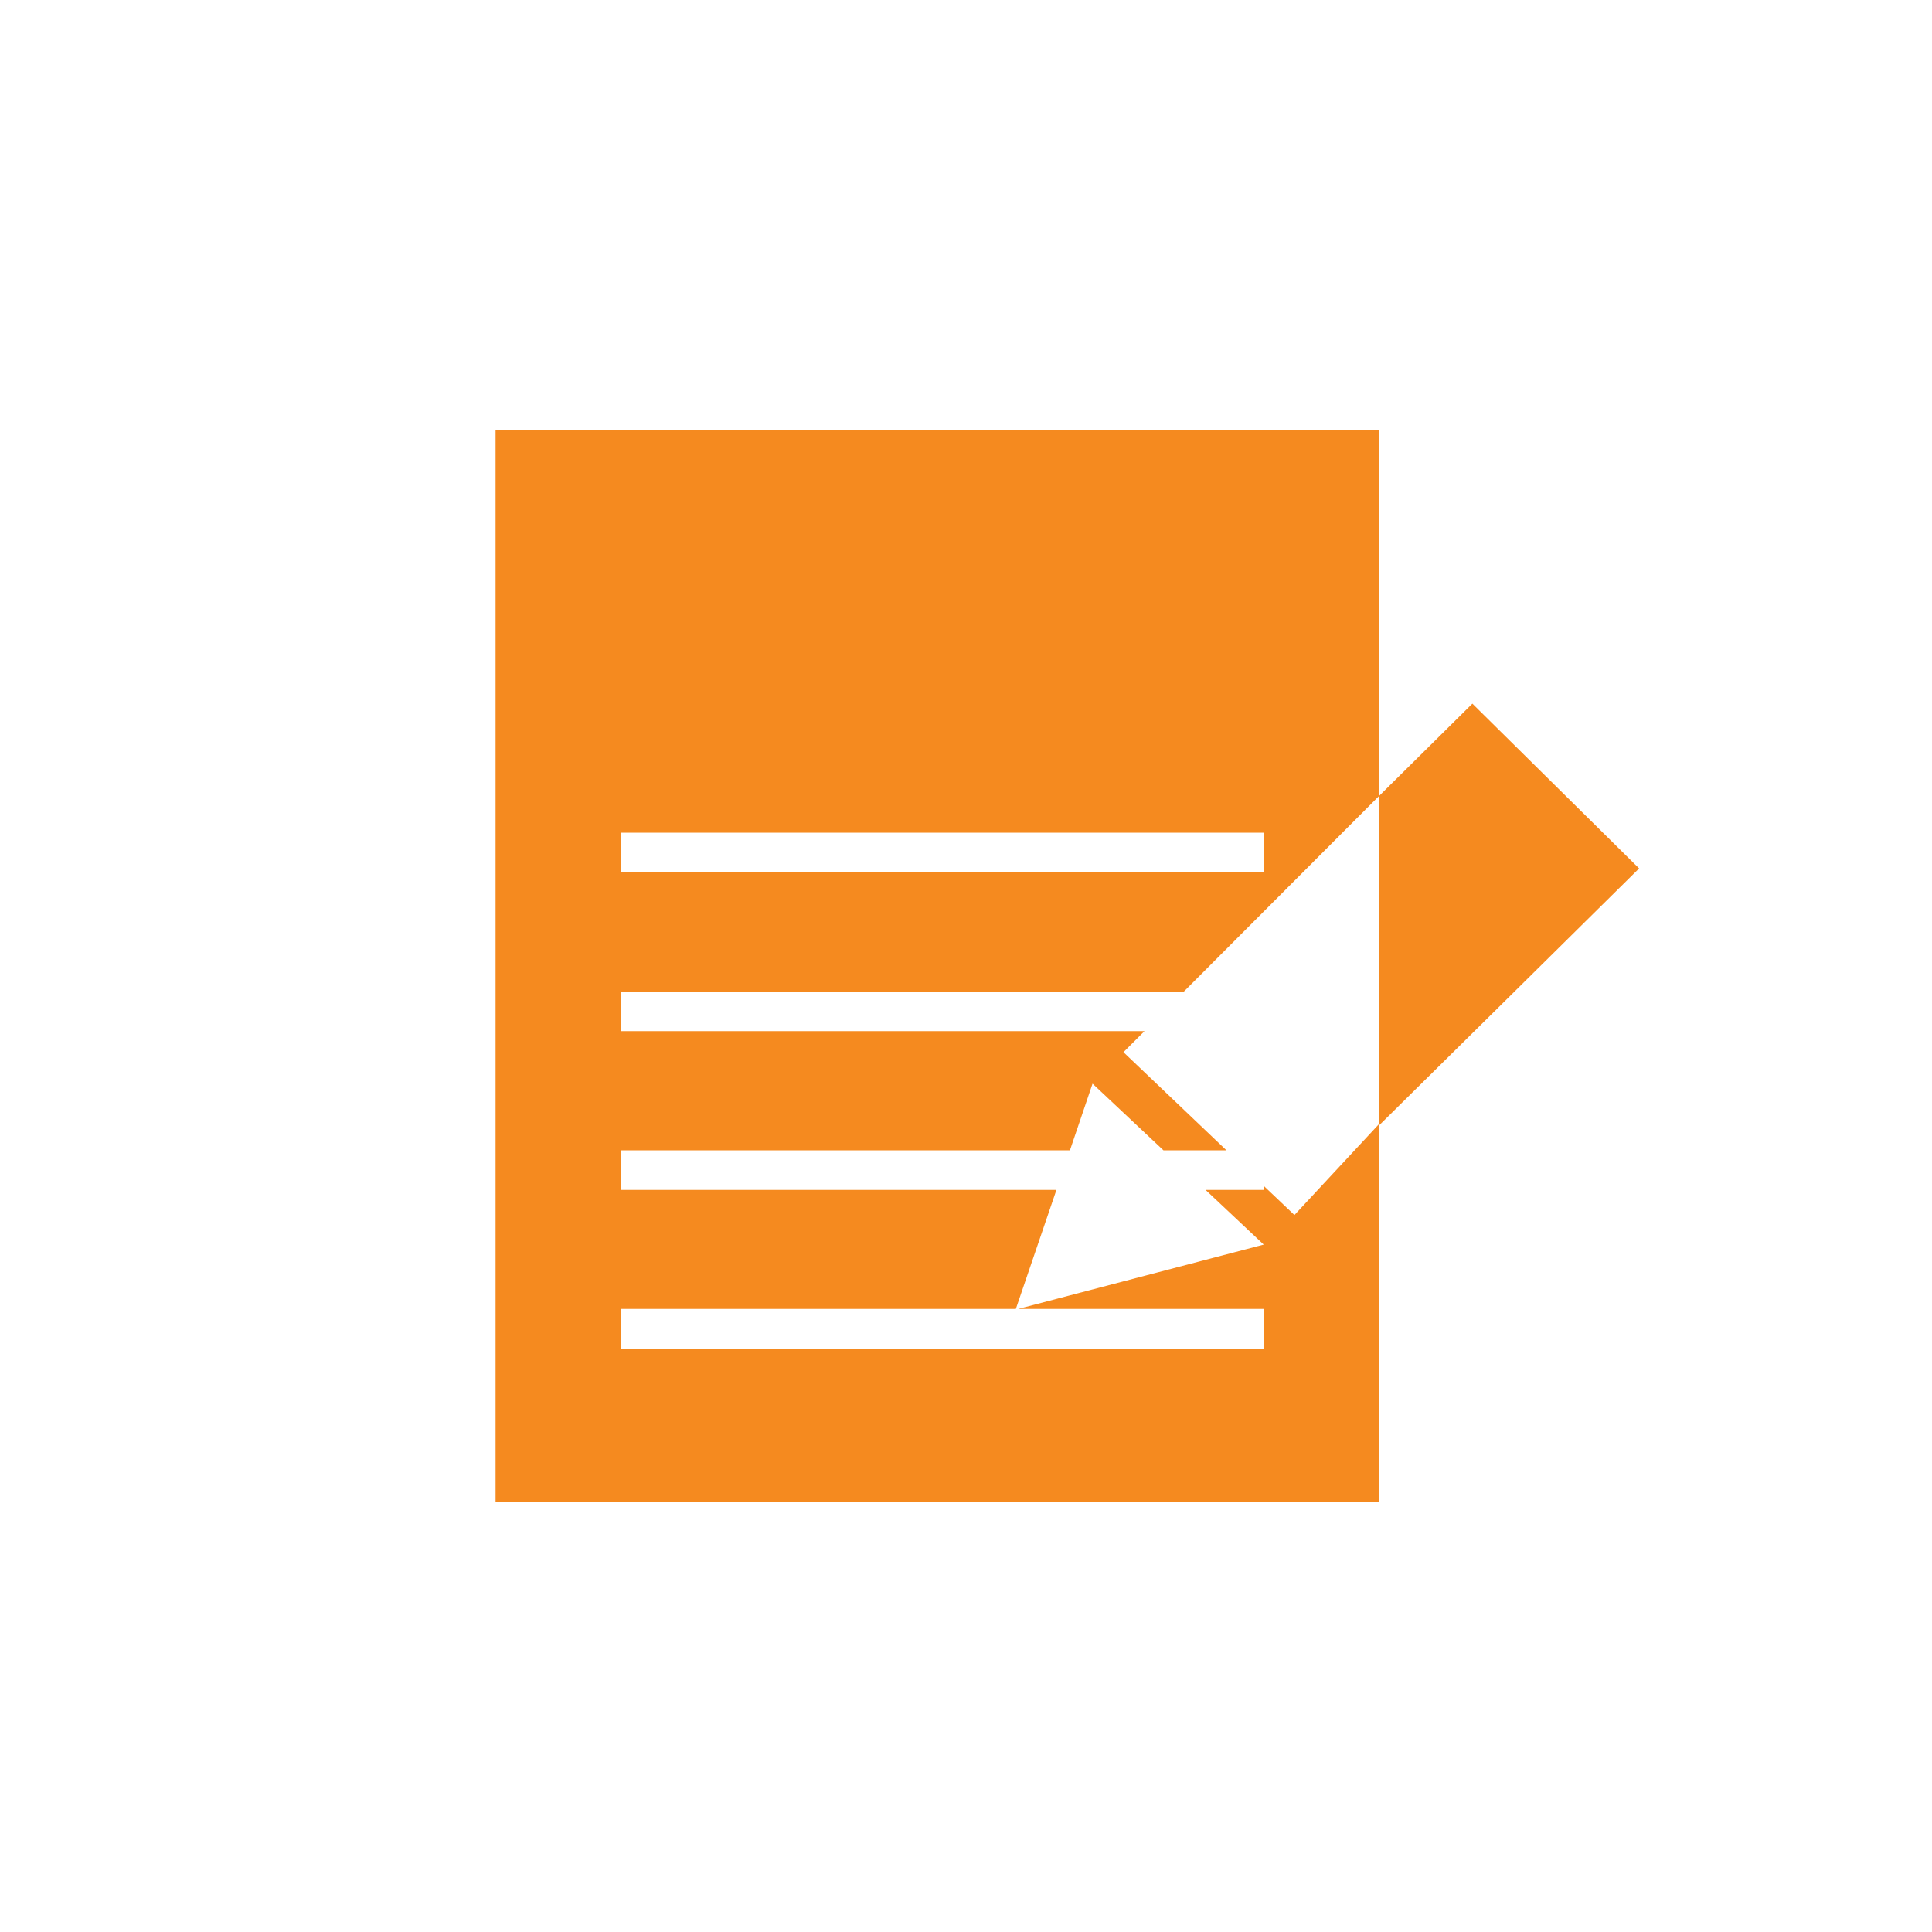 <?xml version="1.0" encoding="utf-8"?>
<!-- Svg Vector Icons : http://www.onlinewebfonts.com/icon -->
<!DOCTYPE svg PUBLIC "-//W3C//DTD SVG 1.1//EN" "http://www.w3.org/Graphics/SVG/1.1/DTD/svg11.dtd">
<svg version="1.1" xmlns="http://www.w3.org/2000/svg" xmlns:xlink="http://www.w3.org/1999/xlink" fill="#F58A1F" filter= "drop-shadow(1.2px 1px 0.5px gray)" x="0px" y="0px" viewBox="0 0 1000 1000" enable-background="new 0 0 1000 1000" xml:space="preserve">
<g><path d="M713.8,412l-0.2,170L670,628.9L654,613.7v2.2h-30l30.1,28.3L527,677.5h127v20.6H321.4v-20.6h204.4l21-61.6H321.4v-20.5h232.4l11.7-34.5l36.7,34.5h32.6l-53.3-50.8l10.9-10.9H321.4v-20.5h291.4L713.8,412V222.7H256.5v554.7h457.2V582.6l134.7-133.1l-86.3-85.3L713.8,412z M321.4,431H654v20.6H321.4V431z"/></g>
</svg>